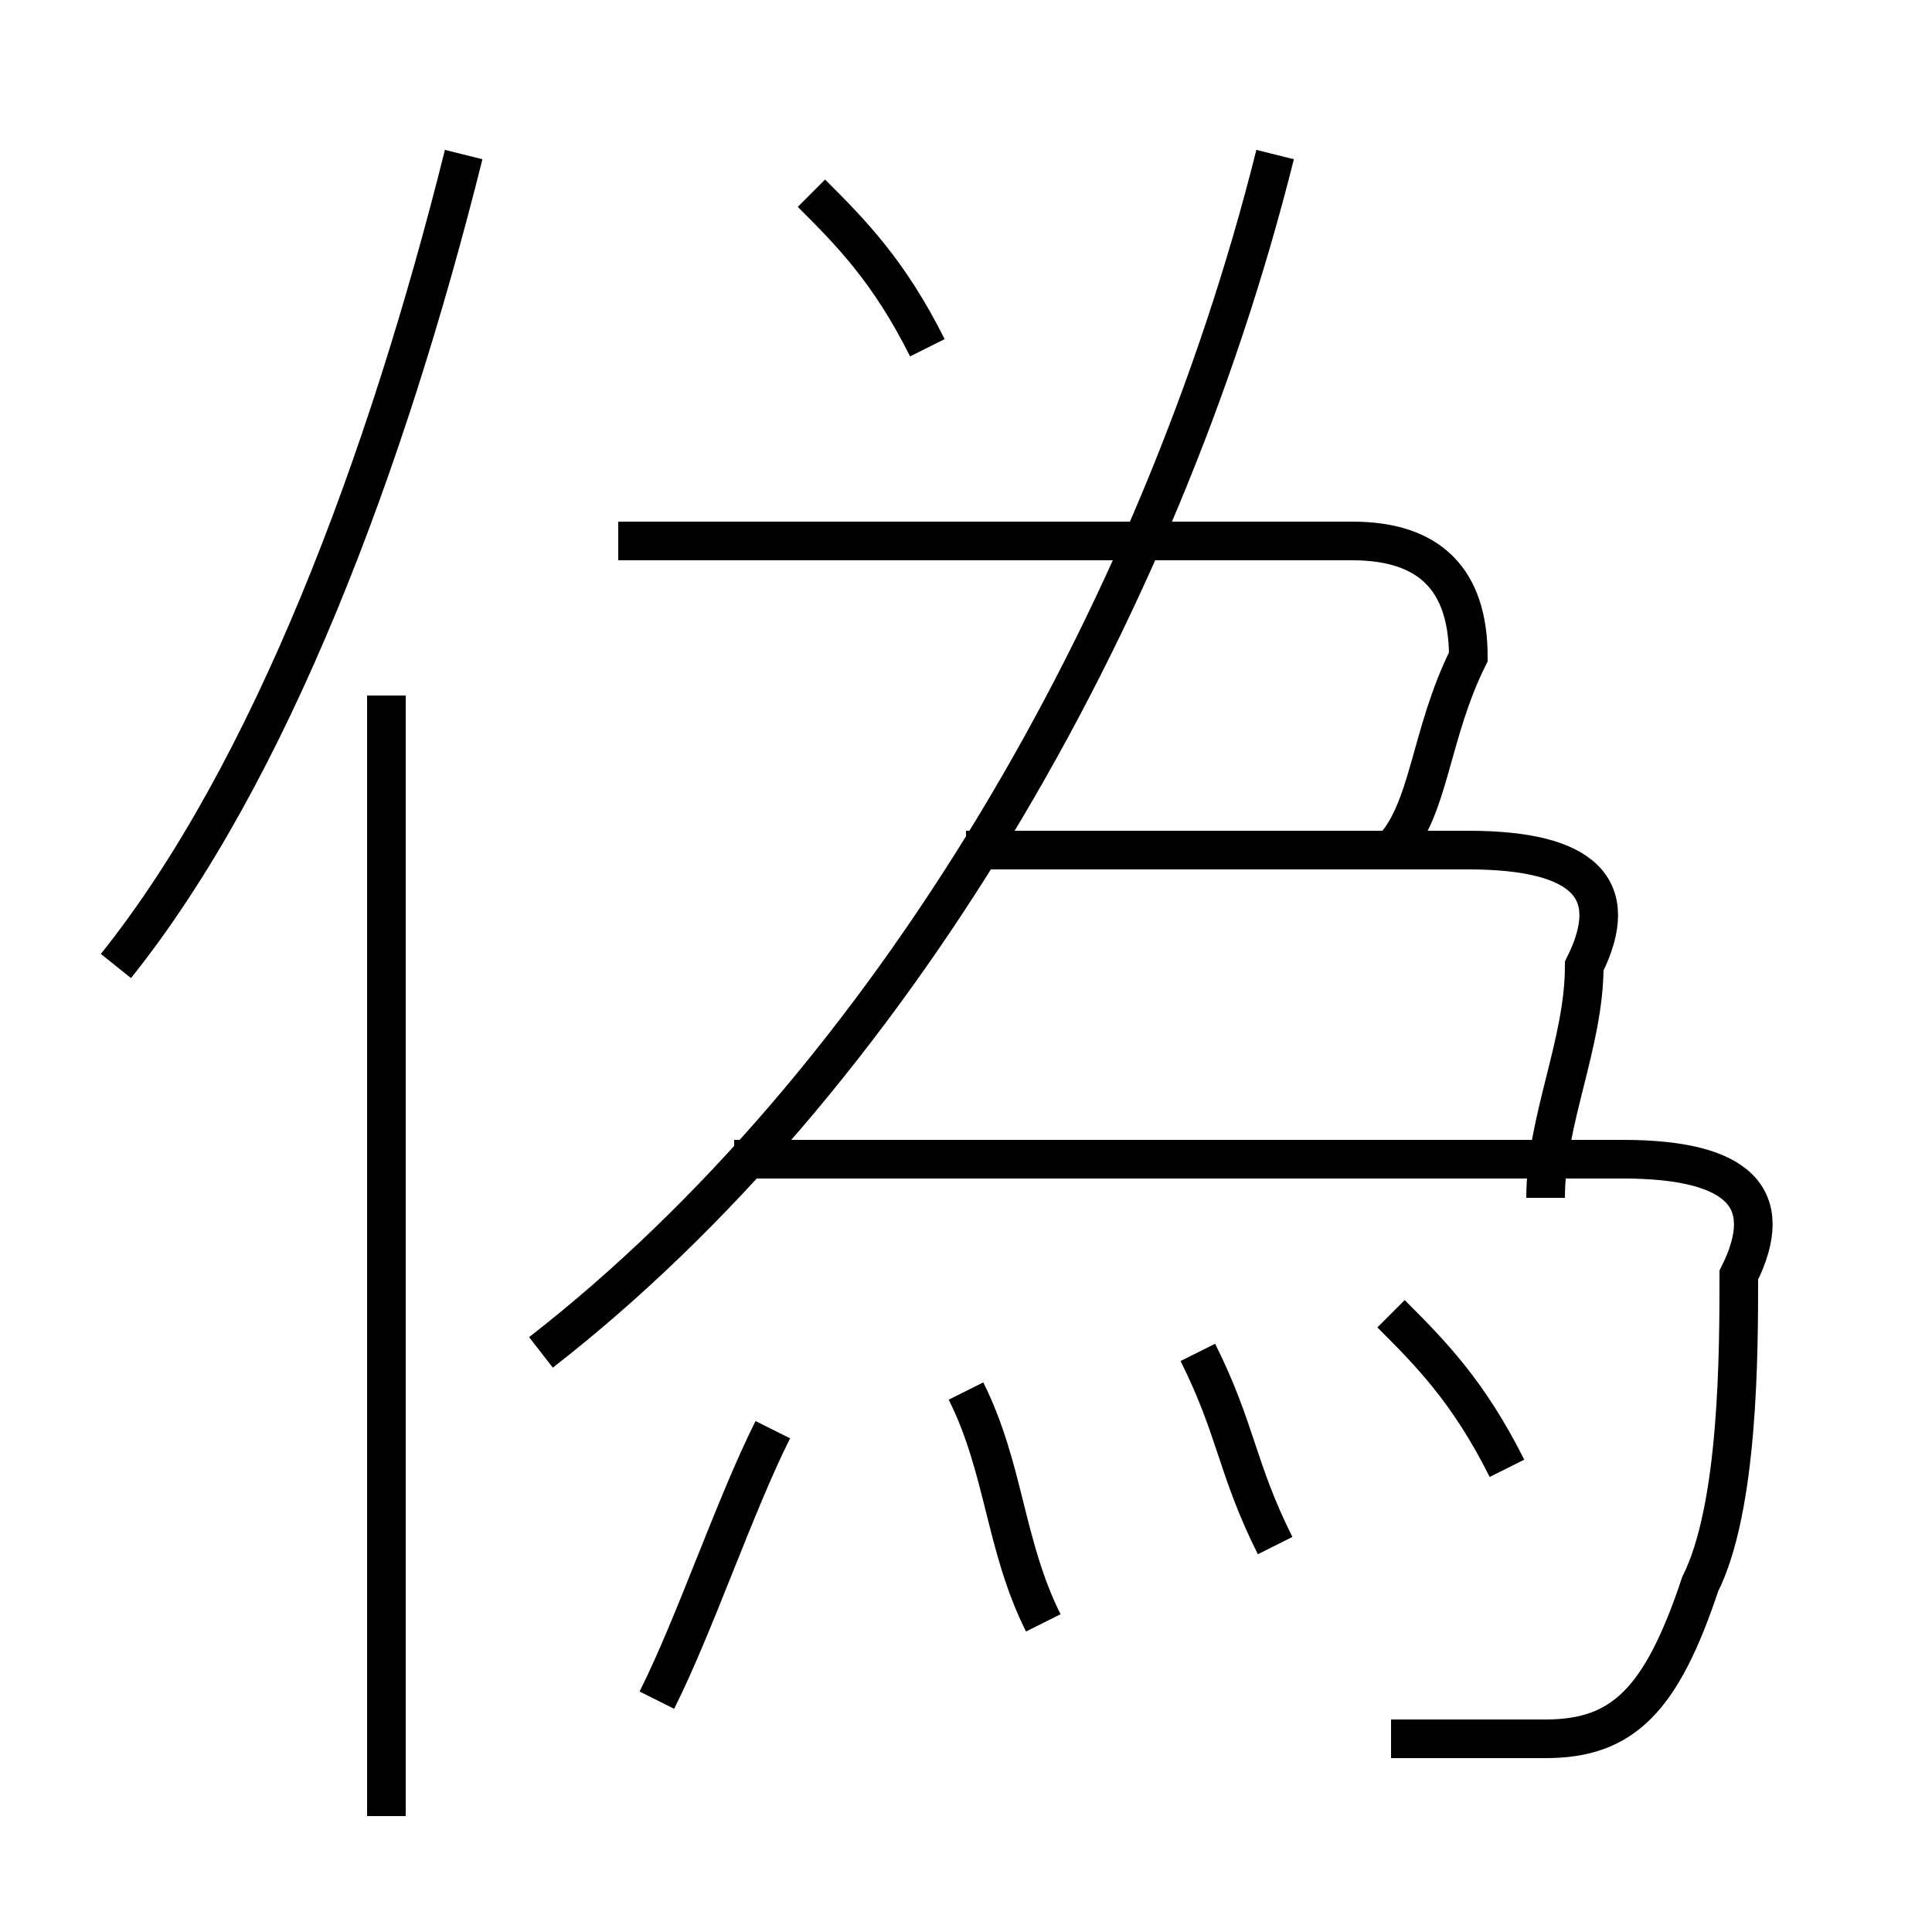 <?xml version='1.0' encoding='utf8'?>
<svg viewBox="0.0 -6.0 50.0 50.0" version="1.1" xmlns="http://www.w3.org/2000/svg">
<rect x="0.0" y="-6.0" width="50.0" height="50.0" fill="#808080" stroke="none"/>
<rect x="-1000" y="-1000" width="2000" height="2000" stroke="white" fill="white"/>
<g style="fill:white;stroke:#000000;  stroke-width:1">
<path d="M 14 -9 C 23 -16 30 -28 33 -40 M 10 3 L 10 -26 M 17 0 C 18 -2 19 -5 20 -7 M 27 -2 C 26 -4 26 -6 25 -8 M 3 -19 C 7 -24 10 -32 12 -40 M 33 -4 C 32 -6 32 -7 31 -9 M 36 1 C 37 1 38 1 40 1 C 42 1 43 0 44 -3 C 45 -5 45 -9 45 -11 C 46 -13 45 -14 42 -14 L 19 -14 M 39 -6 C 38 -8 37 -9 36 -10 M 40 -13 C 40 -15 41 -17 41 -19 C 42 -21 41 -22 38 -22 L 25 -22 M 36 -22 C 37 -23 37 -25 38 -27 C 38 -29 37 -30 35 -30 L 16 -30 M 24 -35 C 23 -37 22 -38 21 -39" transform="translate(0.0 38.0)" />
</g>
</svg>